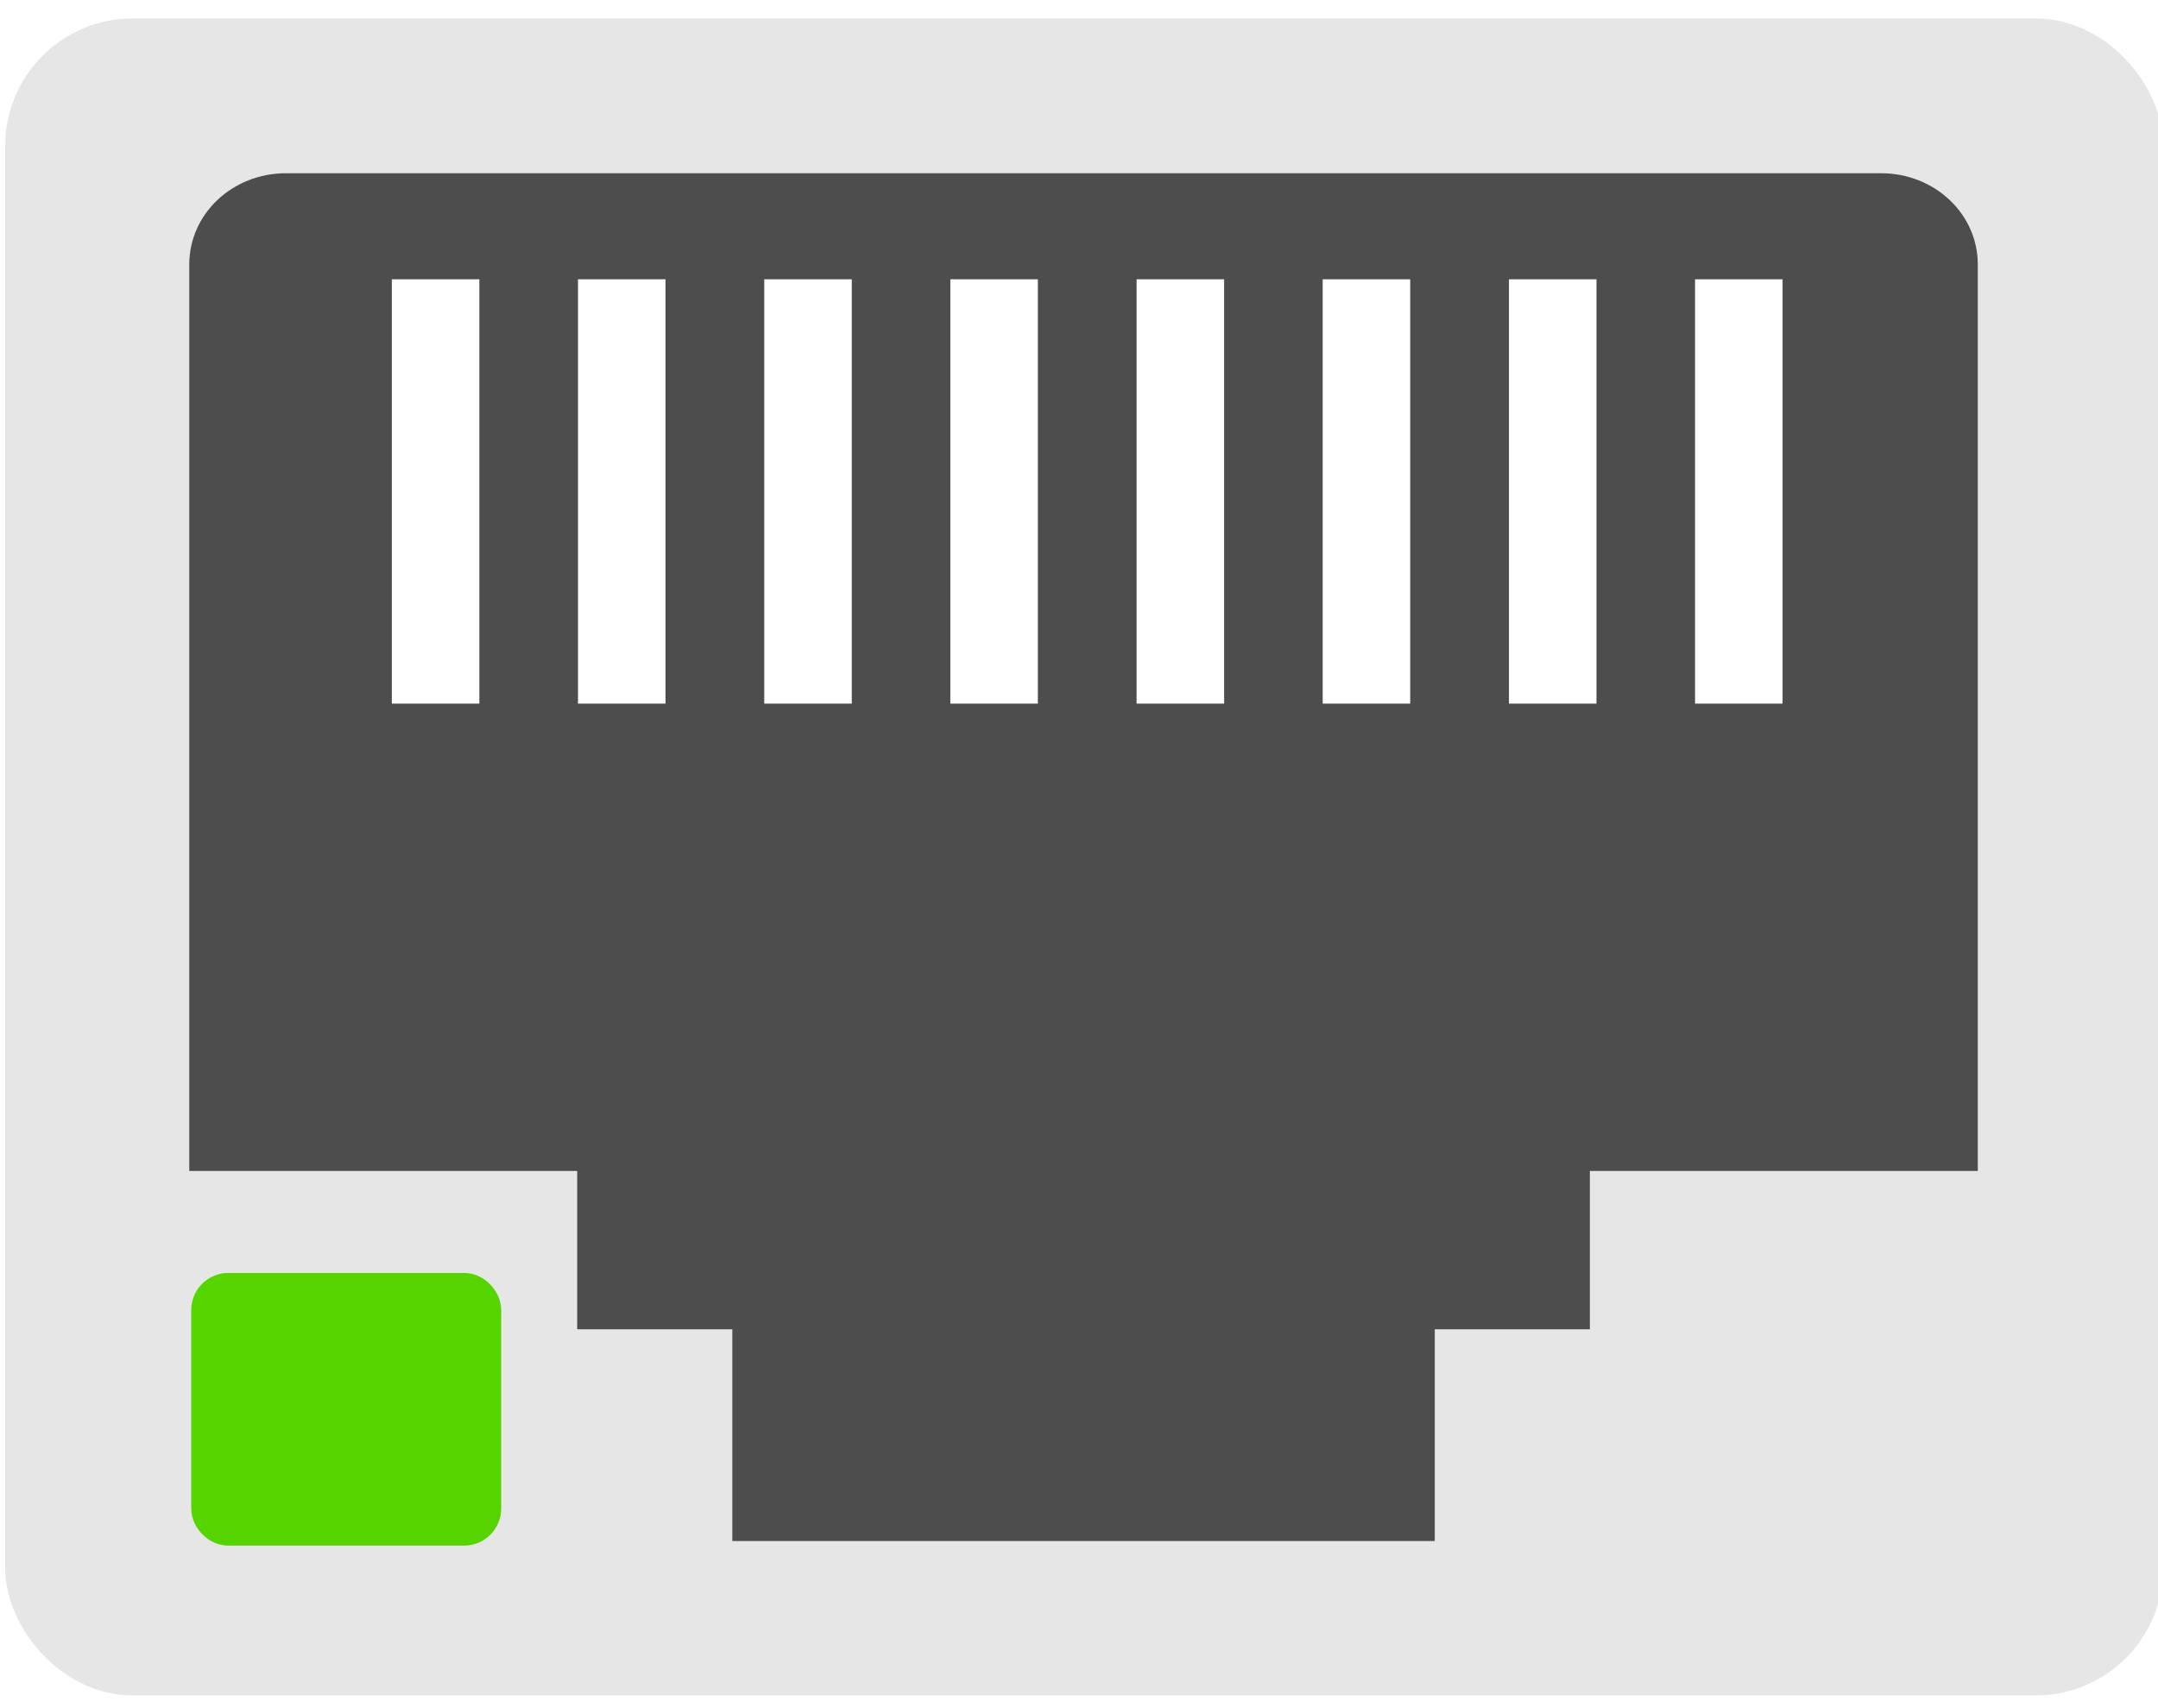 <?xml version="1.0" encoding="UTF-8"?>
<svg width="48" height="38" version="1.1" viewBox="0 0 12.7 10.054" xmlns="http://www.w3.org/2000/svg" xmlns:cc="http://creativecommons.org/ns#" xmlns:dc="http://purl.org/dc/elements/1.1/" xmlns:rdf="http://www.w3.org/1999/02/22-rdf-syntax-ns#">
  <defs>
    <filter id="c" color-interpolation-filters="sRGB">
      <feColorMatrix result="fbSourceGraphic" values="2 -0.5 -0.5 0 0 -0.5 2 -0.5 0 0 -0.5 -0.5 2 0 0 0 0 0 1 0 "/>
      <feColorMatrix in="fbSourceGraphic" result="fbSourceGraphicAlpha" values="0 0 0 -1 0 0 0 0 -1 0 0 0 0 -1 0 0 0 0 1 0"/>
      <feColorMatrix in="fbSourceGraphic" values="2 -0.5 -0.5 0 0 -0.5 2 -0.5 0 0 -0.5 -0.5 2 0 0 0 0 0 1 0 "/>
    </filter>
    <filter id="d" color-interpolation-filters="sRGB">
      <feColorMatrix result="fbSourceGraphic" values="2 -0.5 -0.5 0 0 -0.5 2 -0.5 0 0 -0.5 -0.5 2 0 0 0 0 0 1 0 "/>
      <feColorMatrix in="fbSourceGraphic" result="fbSourceGraphicAlpha" values="0 0 0 -1 0 0 0 0 -1 0 0 0 0 -1 0 0 0 0 1 0"/>
      <feColorMatrix in="fbSourceGraphic" values="2 -0.5 -0.5 0 0 -0.5 2 -0.5 0 0 -0.5 -0.5 2 0 0 0 0 0 1 0 "/>
    </filter>
  </defs>
  <g transform="translate(0 -286.95)">
    <g transform="translate(-.03 -.117)">
      <rect x=".245" y="287.36" width="12.331" height="9.502" ry=".566" fill="#e6e6e6" stroke="#e6e6e6" stroke-linecap="round" stroke-linejoin="round" stroke-width=".369" style="paint-order:normal"/>
      <path transform="matrix(.105 0 0 .099 -6.053 280.72)" d="m73.958 75.66h89.41c2.308 0 4.167 1.858 4.167 4.167l2.8e-4 52.653h-21.742v9.414h-8.694l4e-5 12.586h-36.871l-4e-5 -12.586h-8.694v-9.414h-21.742l-3.4e-4 -52.653c-1.1e-5 -2.308 1.858-4.167 4.167-4.167z" fill="#4d4d4d" filter="url(#d)" stroke="#4d4d4d" stroke-linecap="square" stroke-width="2.5"/>
      <g transform="matrix(.105 0 0 .105 -6.07 280.81)" fill="#fff" filter="url(#c)" stroke="#fff" stroke-linecap="square">
        <path d="m80.556 75.747h3.906v22.786h-3.906z"/>
        <path d="m153.6 75.747h3.906v22.786h-3.906z"/>
        <path d="m132.73 75.747h3.906v22.786h-3.906z"/>
        <path d="m122.3 75.747h3.906v22.786h-3.906z"/>
        <path d="m111.86 75.747h3.906v22.786h-3.906z"/>
        <path d="m101.43 75.747h3.906v22.786h-3.906z"/>
        <path d="m90.991 75.747h3.906v22.786h-3.906z"/>
        <path d="m143.17 75.747h3.906v22.786h-3.906z"/>
      </g>
      <rect x="1.266" y="294.67" width="1.603" height="1.384" ry=".108" fill="#55d400" stroke="#55d400" stroke-linecap="round" stroke-width=".221" style="paint-order:normal"/>
    </g>
  </g>
</svg>
